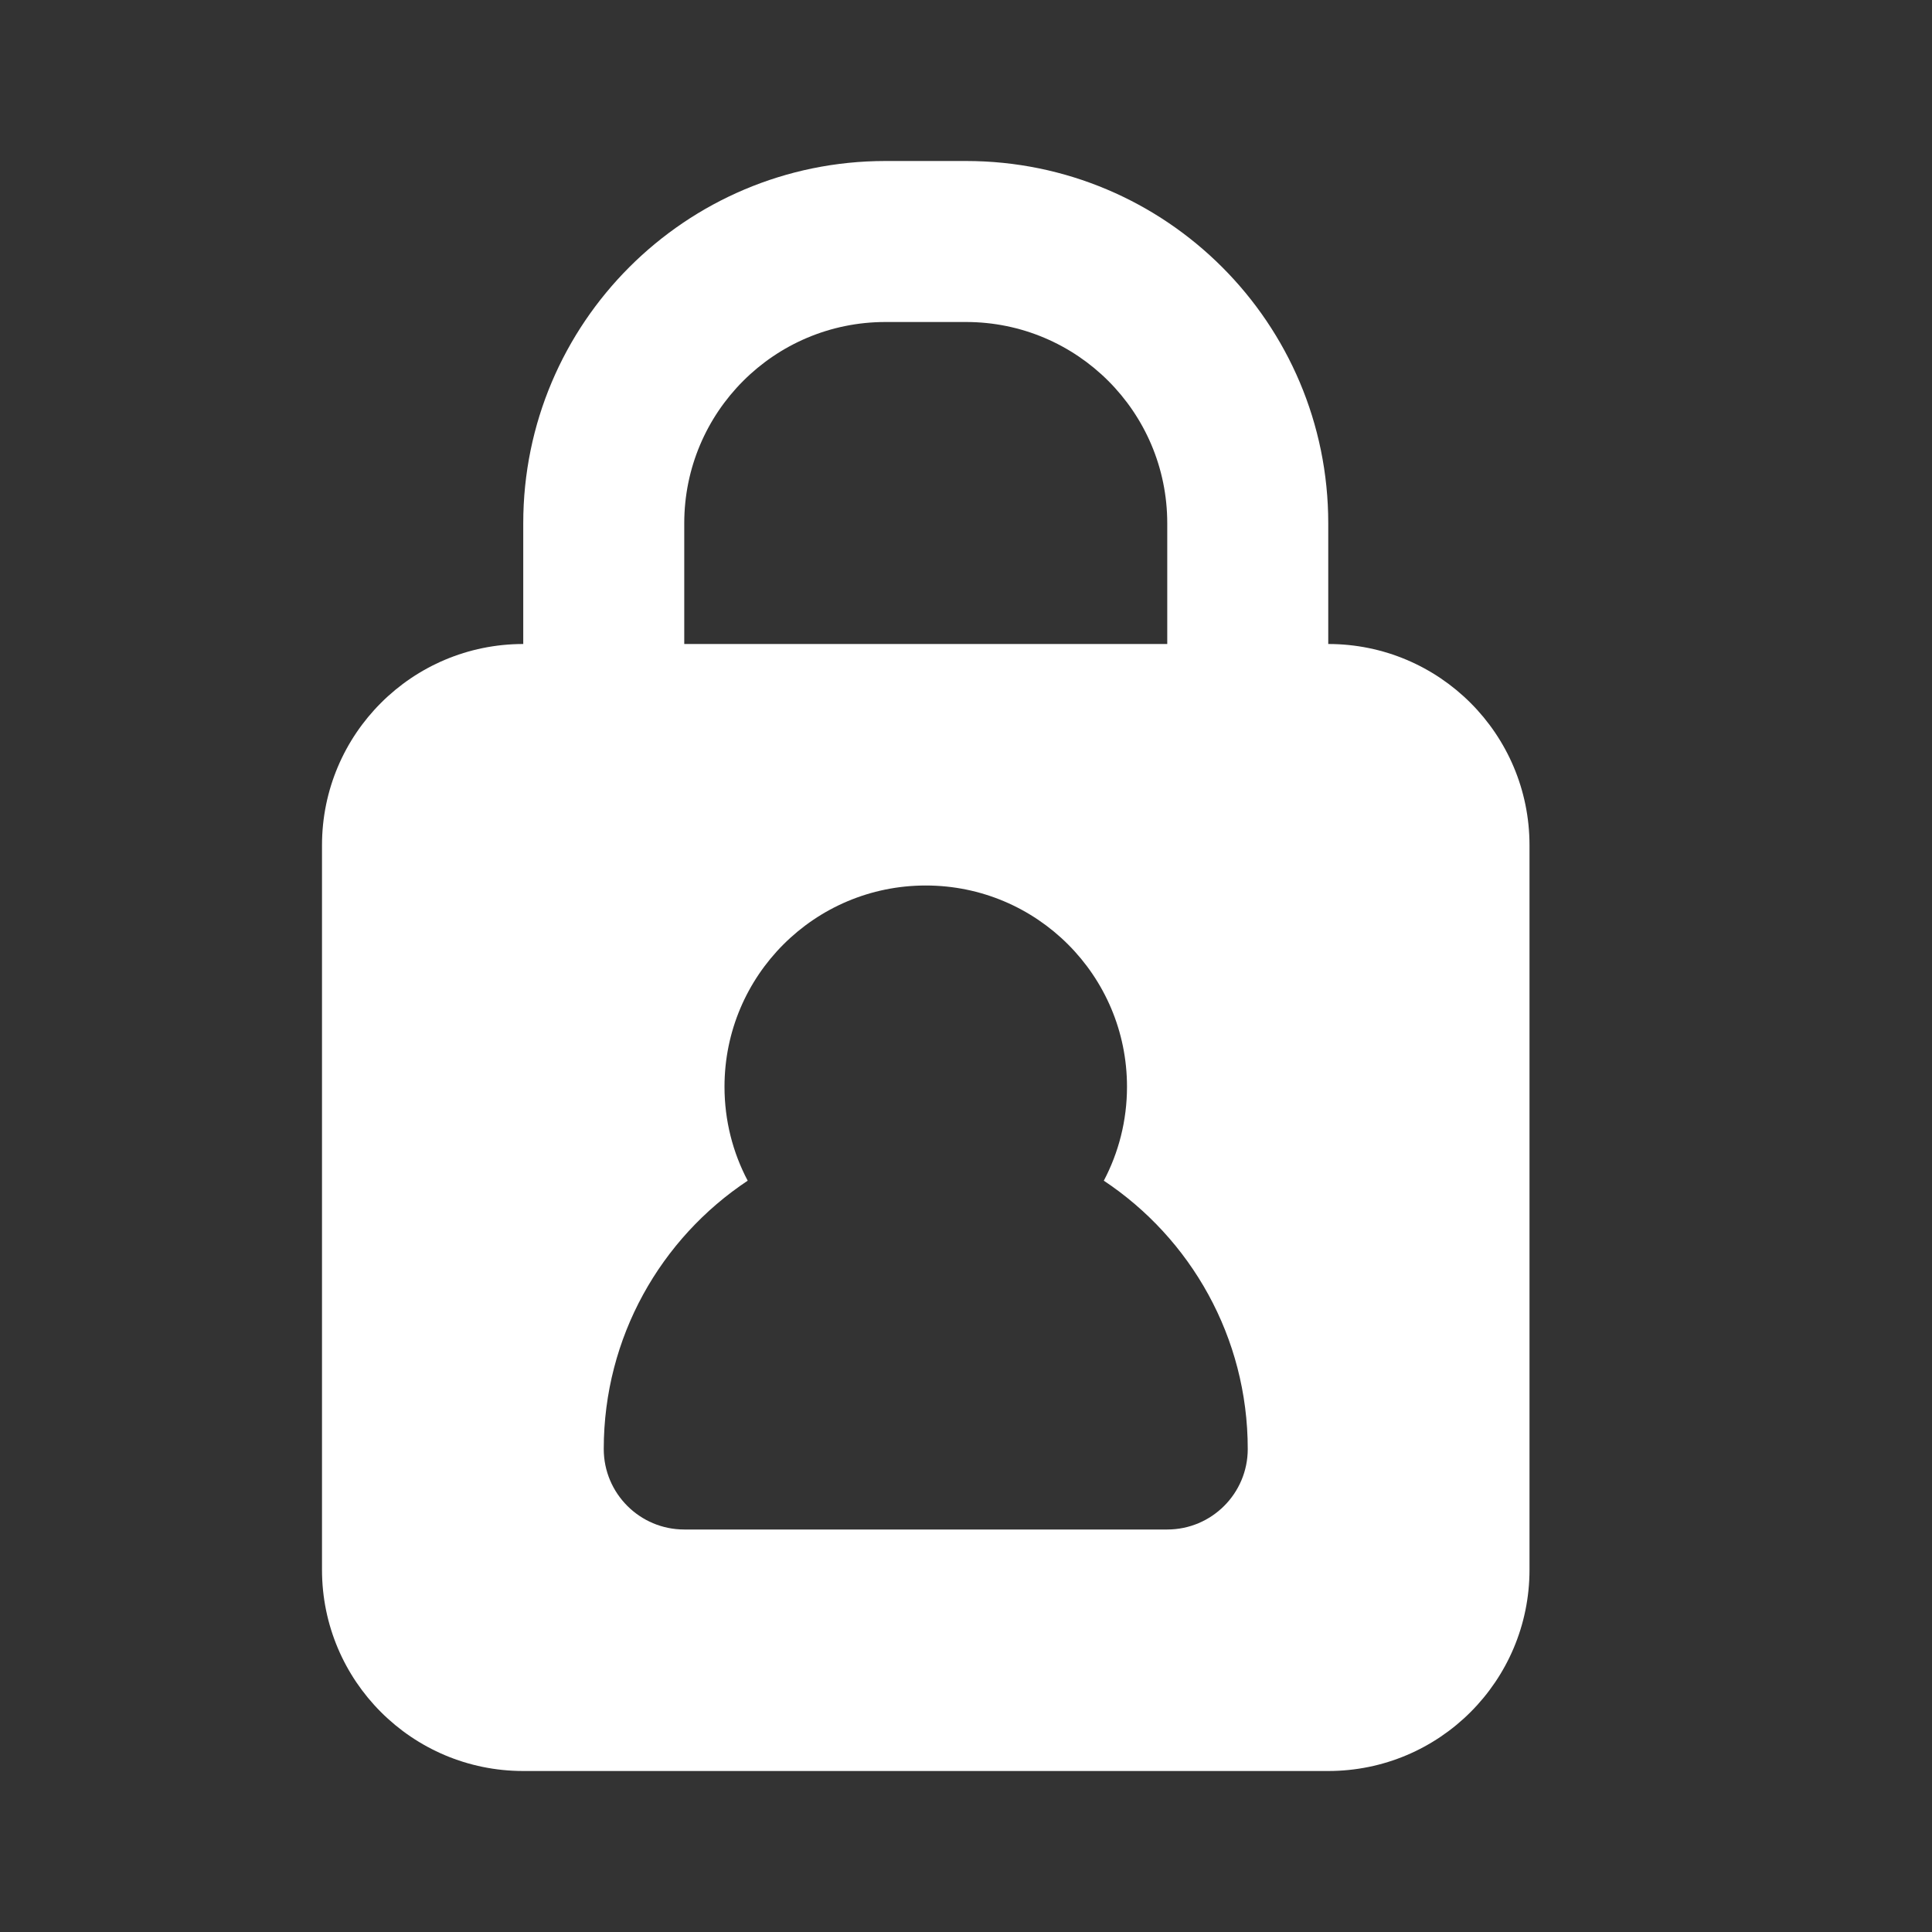 <svg id="SvgjsSvg1001" width="288" height="288" xmlns="http://www.w3.org/2000/svg" version="1.1" xmlns:xlink="http://www.w3.org/1999/xlink" xmlns:svgjs="http://svgjs.com/svgjs"><rect width="100%" height="100%" fill="#333333" stroke="none"/><defs id="SvgjsDefs1002"></defs><g id="SvgjsG1008"><svg xmlns="http://www.w3.org/2000/svg" width="288" height="288" fill="none" viewBox="0 0 24 24"><path fill="#ffffff" fill-rule="evenodd" d="M4 10.5C4 9.119 5.119 8 6.5 8H16.5C17.881 8 19 9.119 19 10.5V19.5C19 20.881 17.881 22 16.5 22H6.5C5.119 22 4 20.881 4 19.5V10.5ZM9 13.5C9 12.119 10.119 11 11.5 11C12.881 11 14 12.119 14 13.5C14 13.921 13.896 14.318 13.712 14.667C14.79 15.383 15.5 16.609 15.5 18C15.5 18.552 15.052 19 14.5 19H8.5C7.948 19 7.5 18.552 7.5 18C7.5 16.609 8.21 15.383 9.288 14.667C9.104 14.318 9 13.921 9 13.5Z" clip-rule="evenodd" class="color000 svgShape"></path><path fill="#ffffff" fill-rule="evenodd" d="M6.5 6.5C6.5 4.015 8.515 2 11 2H12C14.485 2 16.5 4.015 16.5 6.5V9H14.5V6.5C14.5 5.119 13.381 4 12 4H11C9.619 4 8.5 5.119 8.5 6.5V9H6.5V6.5Z" clip-rule="evenodd" class="color000 svgShape"></path></svg></g></svg>